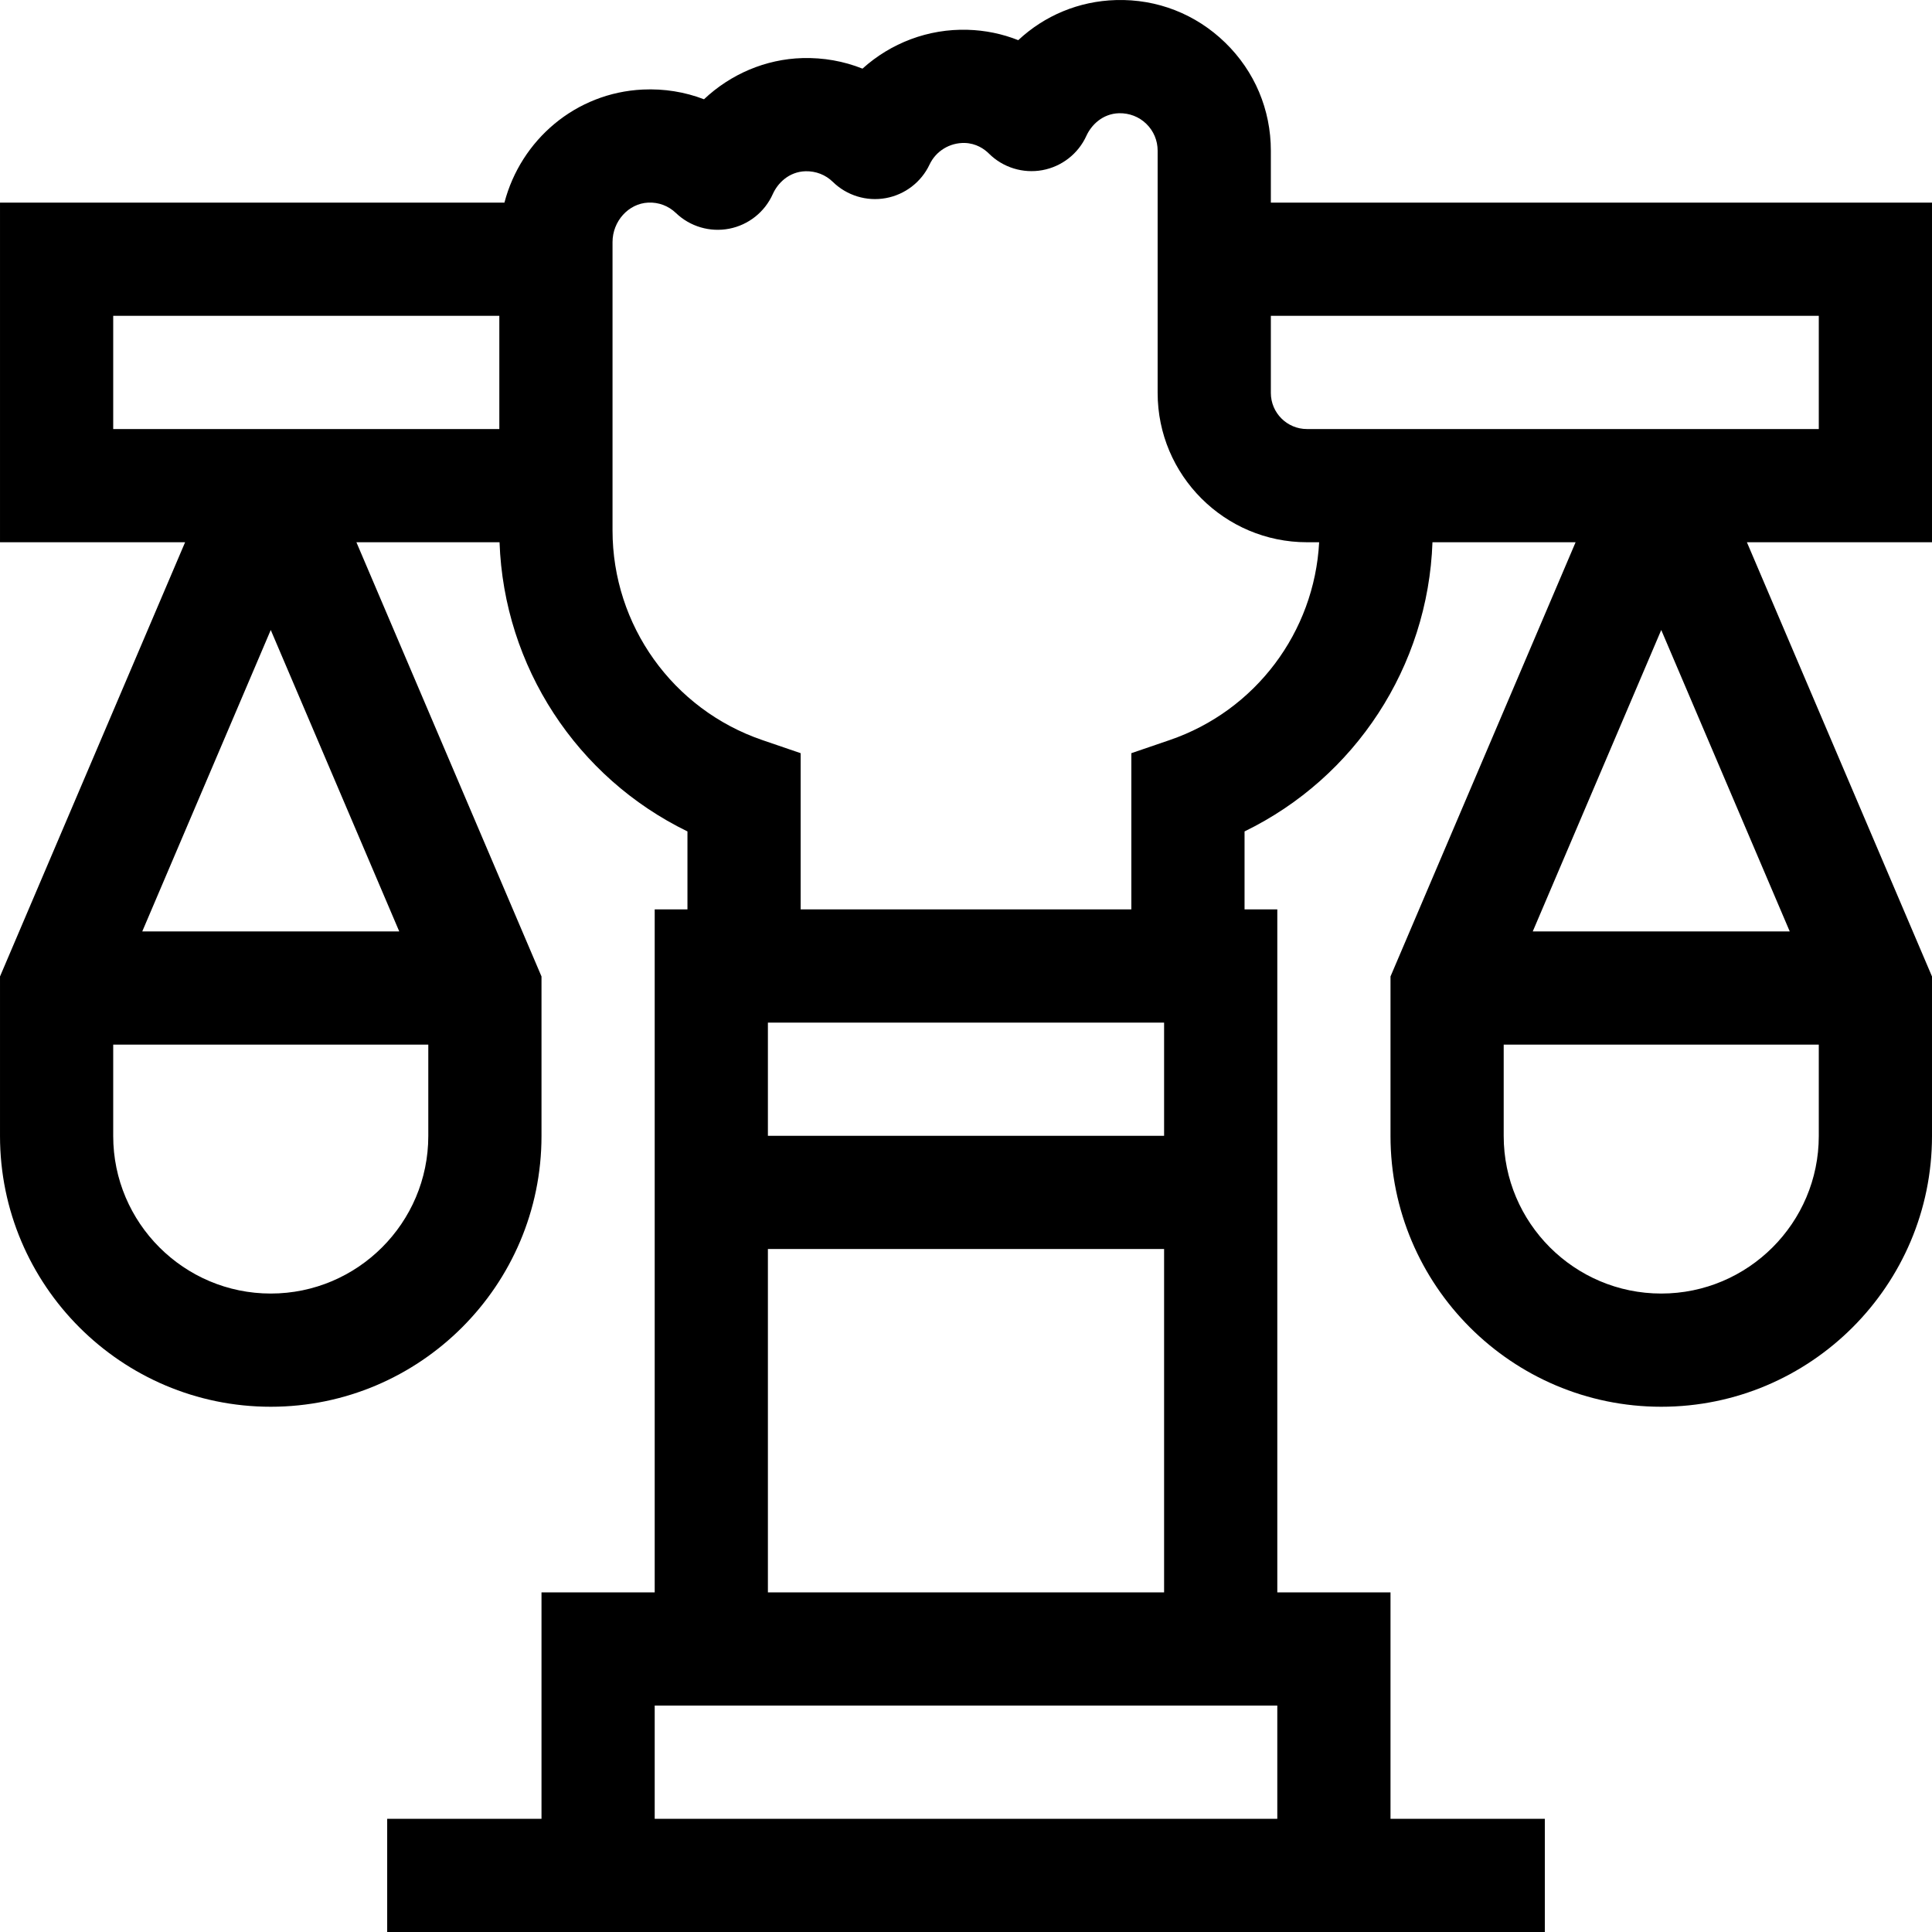<svg id="Capa_1" enable-background="new 0 0 512.002 512.002" height="512" viewBox="0 0 512.002 512.002" width="512" xmlns="http://www.w3.org/2000/svg"><g><path d="m512.001 53.702h-175.212v-13.773c0-10.873-4.292-21.037-12.086-28.619-7.792-7.581-18.061-11.607-28.954-11.293-9.85.27-18.955 4.127-25.901 10.627-4.235-1.68-8.76-2.619-13.402-2.747-10.478-.313-20.393 3.533-27.877 10.293-4.978-1.984-10.359-2.948-15.9-2.798-9.816.27-19.087 4.291-26.104 10.915-5.085-1.95-10.575-2.841-16.219-2.576-17.762.836-32.308 13.306-36.67 29.971h-133.675v90h49.051l-49.051 115.07v42.28c0 39.564 32.188 71.752 71.751 71.752s71.751-32.188 71.751-71.752v-42.28l-49.051-115.07h37.931c1.16 32.982 20.513 62.38 49.799 76.634v20.666h-8.679v181h-30v60h-40.896v30h306.788v-30h-40.896v-60h-30v-181h-8.679v-20.666c29.287-14.254 48.639-43.652 49.799-76.634h37.931l-49.051 115.07v42.28c0 39.564 32.188 71.752 71.751 71.752 39.564 0 71.751-32.188 71.751-71.752v-42.28l-49.051-115.07h49.051zm-440.249 113.253 34.051 79.881h-68.102zm0 175.849c-23.022 0-41.751-18.729-41.751-41.752v-24.217h83.502v24.217c0 23.023-18.729 41.752-41.751 41.752zm-41.751-259.102h102.326v30h-102.326zm410.248 83.253 34.051 79.881h-68.102zm0 175.849c-23.021 0-41.751-18.729-41.751-41.752v-24.217h83.502v24.217c.001 23.023-18.729 41.752-41.751 41.752zm-131.751-41.803h-104.995v-30h104.995zm30 181h-164.995v-30h164.995zm-134.995-60v-91h104.995v91zm106.463-225.869-10.147 3.47v41.399h-87.637v-41.399l-10.147-3.47c-23.751-8.121-39.708-30.453-39.708-55.572v-76.404c0-5.521 4.23-10.213 9.428-10.458 2.762-.139 5.387.847 7.371 2.751 3.749 3.601 9.033 5.154 14.137 4.159 5.101-.996 9.412-4.424 11.53-9.165 1.273-2.851 4.228-5.939 8.699-6.062 2.722-.056 5.283.929 7.216 2.818 3.692 3.613 8.93 5.229 14.019 4.309 5.083-.915 9.429-4.251 11.623-8.915 1.685-3.575 5.338-5.783 9.274-5.707 3.076.085 5.217 1.587 6.469 2.83 3.711 3.686 9 5.316 14.143 4.38 5.146-.942 9.509-4.348 11.668-9.097 1.283-2.817 4.235-5.871 8.669-5.993 2.709-.049 5.273.923 7.21 2.807 1.939 1.886 3.006 4.414 3.006 7.117v64.201c0 21.819 17.752 39.571 39.572 39.571h3.23c-1.267 23.824-16.869 44.65-39.625 52.43zm172.035-82.43h-135.64c-5.278 0-9.572-4.294-9.572-9.571v-20.429h145.212z"/></g></svg>